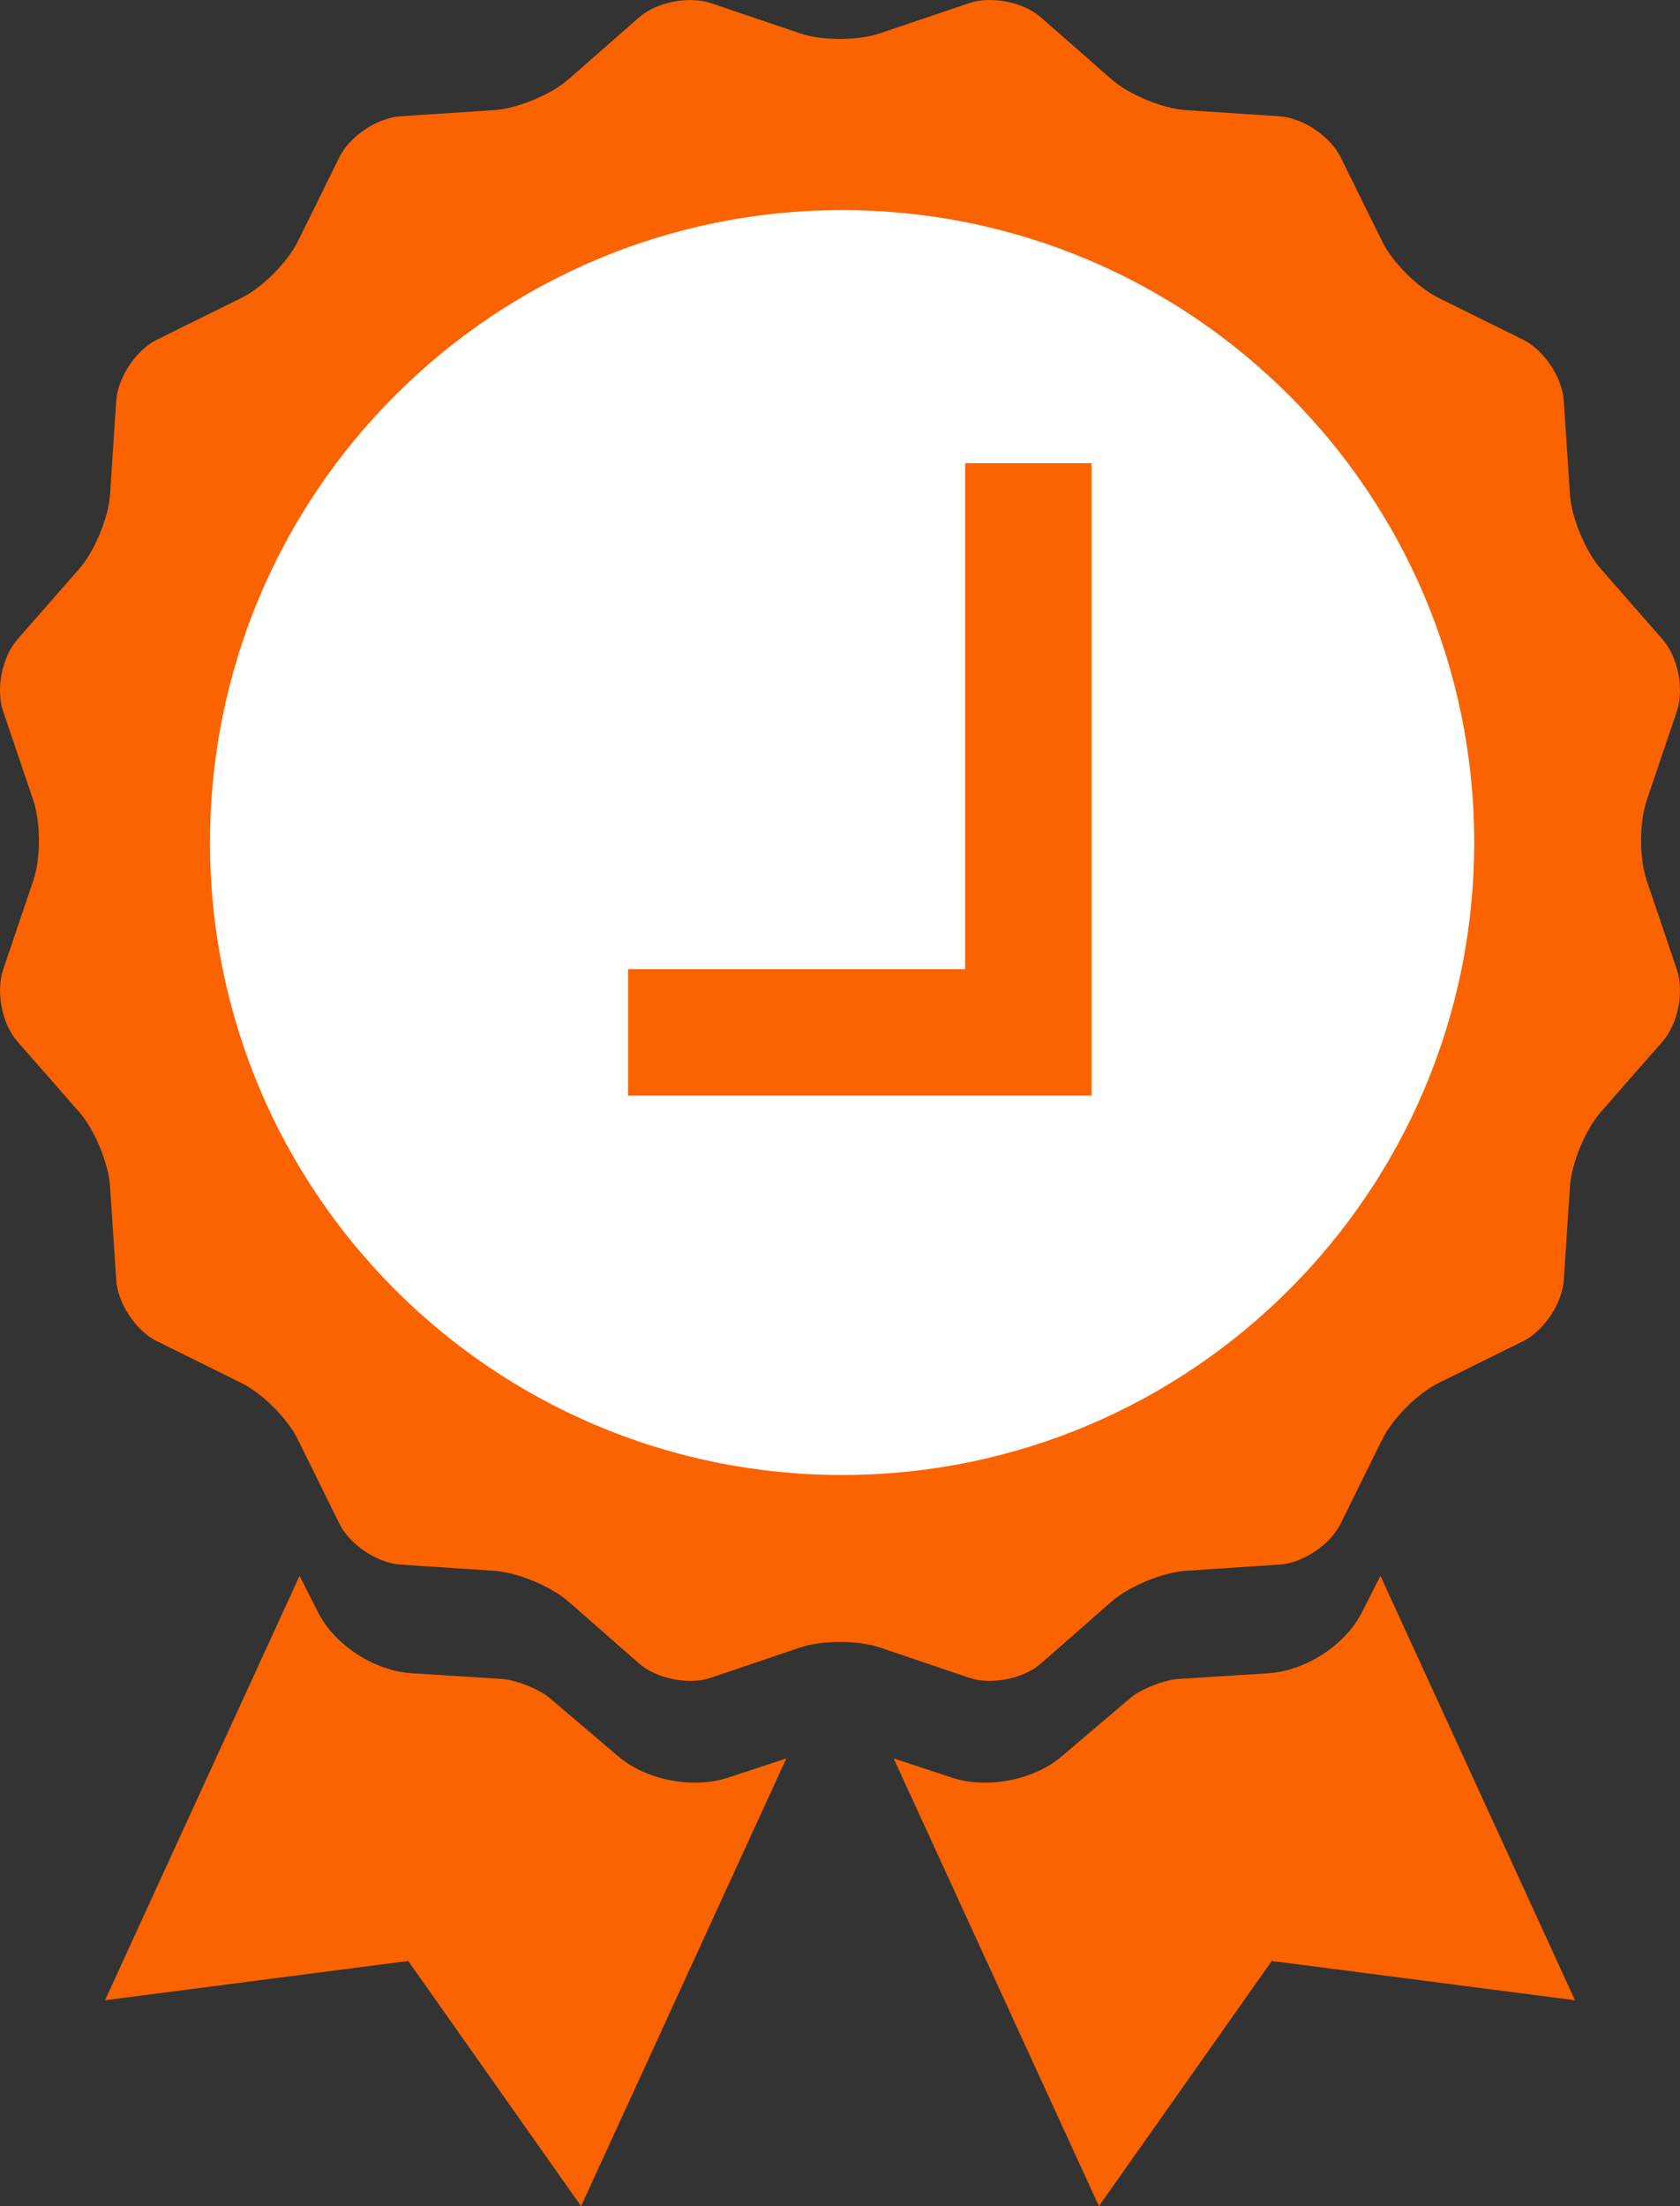 <?xml version="1.0" encoding="UTF-8"?>
<svg width="16px" height="21px" viewBox="0 0 16 21" version="1.1" xmlns="http://www.w3.org/2000/svg" xmlns:xlink="http://www.w3.org/1999/xlink">
    <rect x="0" y="0" width="16" height="21" fill="#333333" stroke="none"/>
    <!-- Generator: Sketch 51.3 (57544) - http://www.bohemiancoding.com/sketch -->
    <title>check-Badge</title>
    <desc>Created with Sketch.</desc>
    <defs></defs>
    <g id="Symbols" stroke="none" stroke-width="1" fill="none" fill-rule="evenodd">
        <g id="D/Recruteur/Liste-candidat-validé-" transform="translate(-40, -48)" fill-rule="nonzero">
            <g id="check-Badge" transform="translate(40, 48)">
                <path d="M2.853,15 L1,19.04 L3.888,18.666 L5.534,21 L7.489,16.738 L6.934,16.921 C6.598,17.031 6.155,16.945 5.889,16.719 L5.236,16.164 C5.139,16.081 4.913,15.99 4.784,15.982 L3.918,15.927 C3.565,15.904 3.189,15.66 3.032,15.352 L2.853,15 Z M8.511,16.738 L10.466,21 L12.112,18.666 L15,19.04 L13.147,15 L12.968,15.352 C12.811,15.66 12.434,15.904 12.082,15.927 L11.216,15.982 C11.087,15.99 10.861,16.081 10.764,16.164 L10.111,16.719 C9.845,16.945 9.401,17.031 9.066,16.921 L8.511,16.738 Z" id="Shape" fill="#FA6300"></path>
                <path d="M9.229,15.97 C9.439,16.041 9.747,15.981 9.914,15.834 L10.587,15.244 C10.754,15.099 11.071,14.967 11.293,14.952 L12.186,14.893 C12.406,14.879 12.668,14.705 12.767,14.505 L13.163,13.703 C13.261,13.504 13.503,13.261 13.703,13.163 L14.505,12.767 C14.703,12.669 14.878,12.408 14.893,12.186 L14.952,11.293 C14.967,11.072 15.098,10.755 15.244,10.587 L15.834,9.914 C15.98,9.748 16.042,9.44 15.97,9.229 L15.683,8.382 C15.612,8.172 15.611,7.829 15.683,7.618 L15.97,6.771 C16.041,6.561 15.981,6.253 15.834,6.086 L15.244,5.413 C15.099,5.246 14.967,4.929 14.952,4.707 L14.893,3.814 C14.879,3.594 14.705,3.332 14.505,3.233 L13.703,2.837 C13.504,2.739 13.261,2.497 13.163,2.297 L12.767,1.495 C12.669,1.297 12.408,1.122 12.186,1.107 L11.293,1.048 C11.072,1.033 10.755,0.902 10.587,0.756 L9.914,0.166 C9.748,0.02 9.44,-0.042 9.229,0.03 L8.382,0.317 C8.172,0.388 7.829,0.389 7.618,0.317 L6.771,0.03 C6.561,-0.041 6.253,0.019 6.086,0.166 L5.413,0.756 C5.246,0.901 4.929,1.033 4.707,1.048 L3.814,1.107 C3.594,1.121 3.332,1.295 3.233,1.495 L2.837,2.297 C2.739,2.496 2.497,2.739 2.297,2.837 L1.495,3.233 C1.297,3.331 1.122,3.592 1.107,3.814 L1.048,4.707 C1.033,4.928 0.902,5.245 0.756,5.413 L0.166,6.086 C0.02,6.252 -0.042,6.56 0.03,6.771 L0.317,7.618 C0.388,7.828 0.389,8.171 0.317,8.382 L0.03,9.229 C-0.041,9.439 0.019,9.747 0.166,9.914 L0.756,10.587 C0.901,10.754 1.033,11.071 1.048,11.293 L1.107,12.186 C1.121,12.406 1.295,12.668 1.495,12.767 L2.297,13.163 C2.496,13.261 2.739,13.503 2.837,13.703 L3.233,14.505 C3.331,14.703 3.592,14.878 3.814,14.893 L4.707,14.952 C4.928,14.967 5.245,15.098 5.413,15.244 L6.086,15.834 C6.252,15.98 6.56,16.042 6.771,15.97 L7.618,15.683 C7.828,15.612 8.171,15.611 8.382,15.683 L9.229,15.97 Z M8,14.02 C11.325,14.02 14.02,11.325 14.02,8 C14.02,4.675 11.325,1.98 8,1.98 C4.675,1.98 1.98,4.675 1.98,8 C1.98,11.325 4.675,14.02 8,14.02 Z" id="Combined-Shape" fill="#FA6300"></path>
                <path d="M8.02,14.04 C11.345,14.04 14.04,11.345 14.04,8.02 C14.04,4.695 11.345,2 8.02,2 C4.695,2 2,4.695 2,8.02 C2,11.345 4.695,14.04 8.02,14.04 Z" id="Shape" fill="#FFFFFF"></path>
                <polygon id="Shape" fill="#FA6300" points="9.192 9.225 5.982 9.225 5.982 10.429 9.794 10.429 10.396 10.429 10.396 4.409 9.192 4.409"></polygon>
            </g>
        </g>
    </g>
</svg>